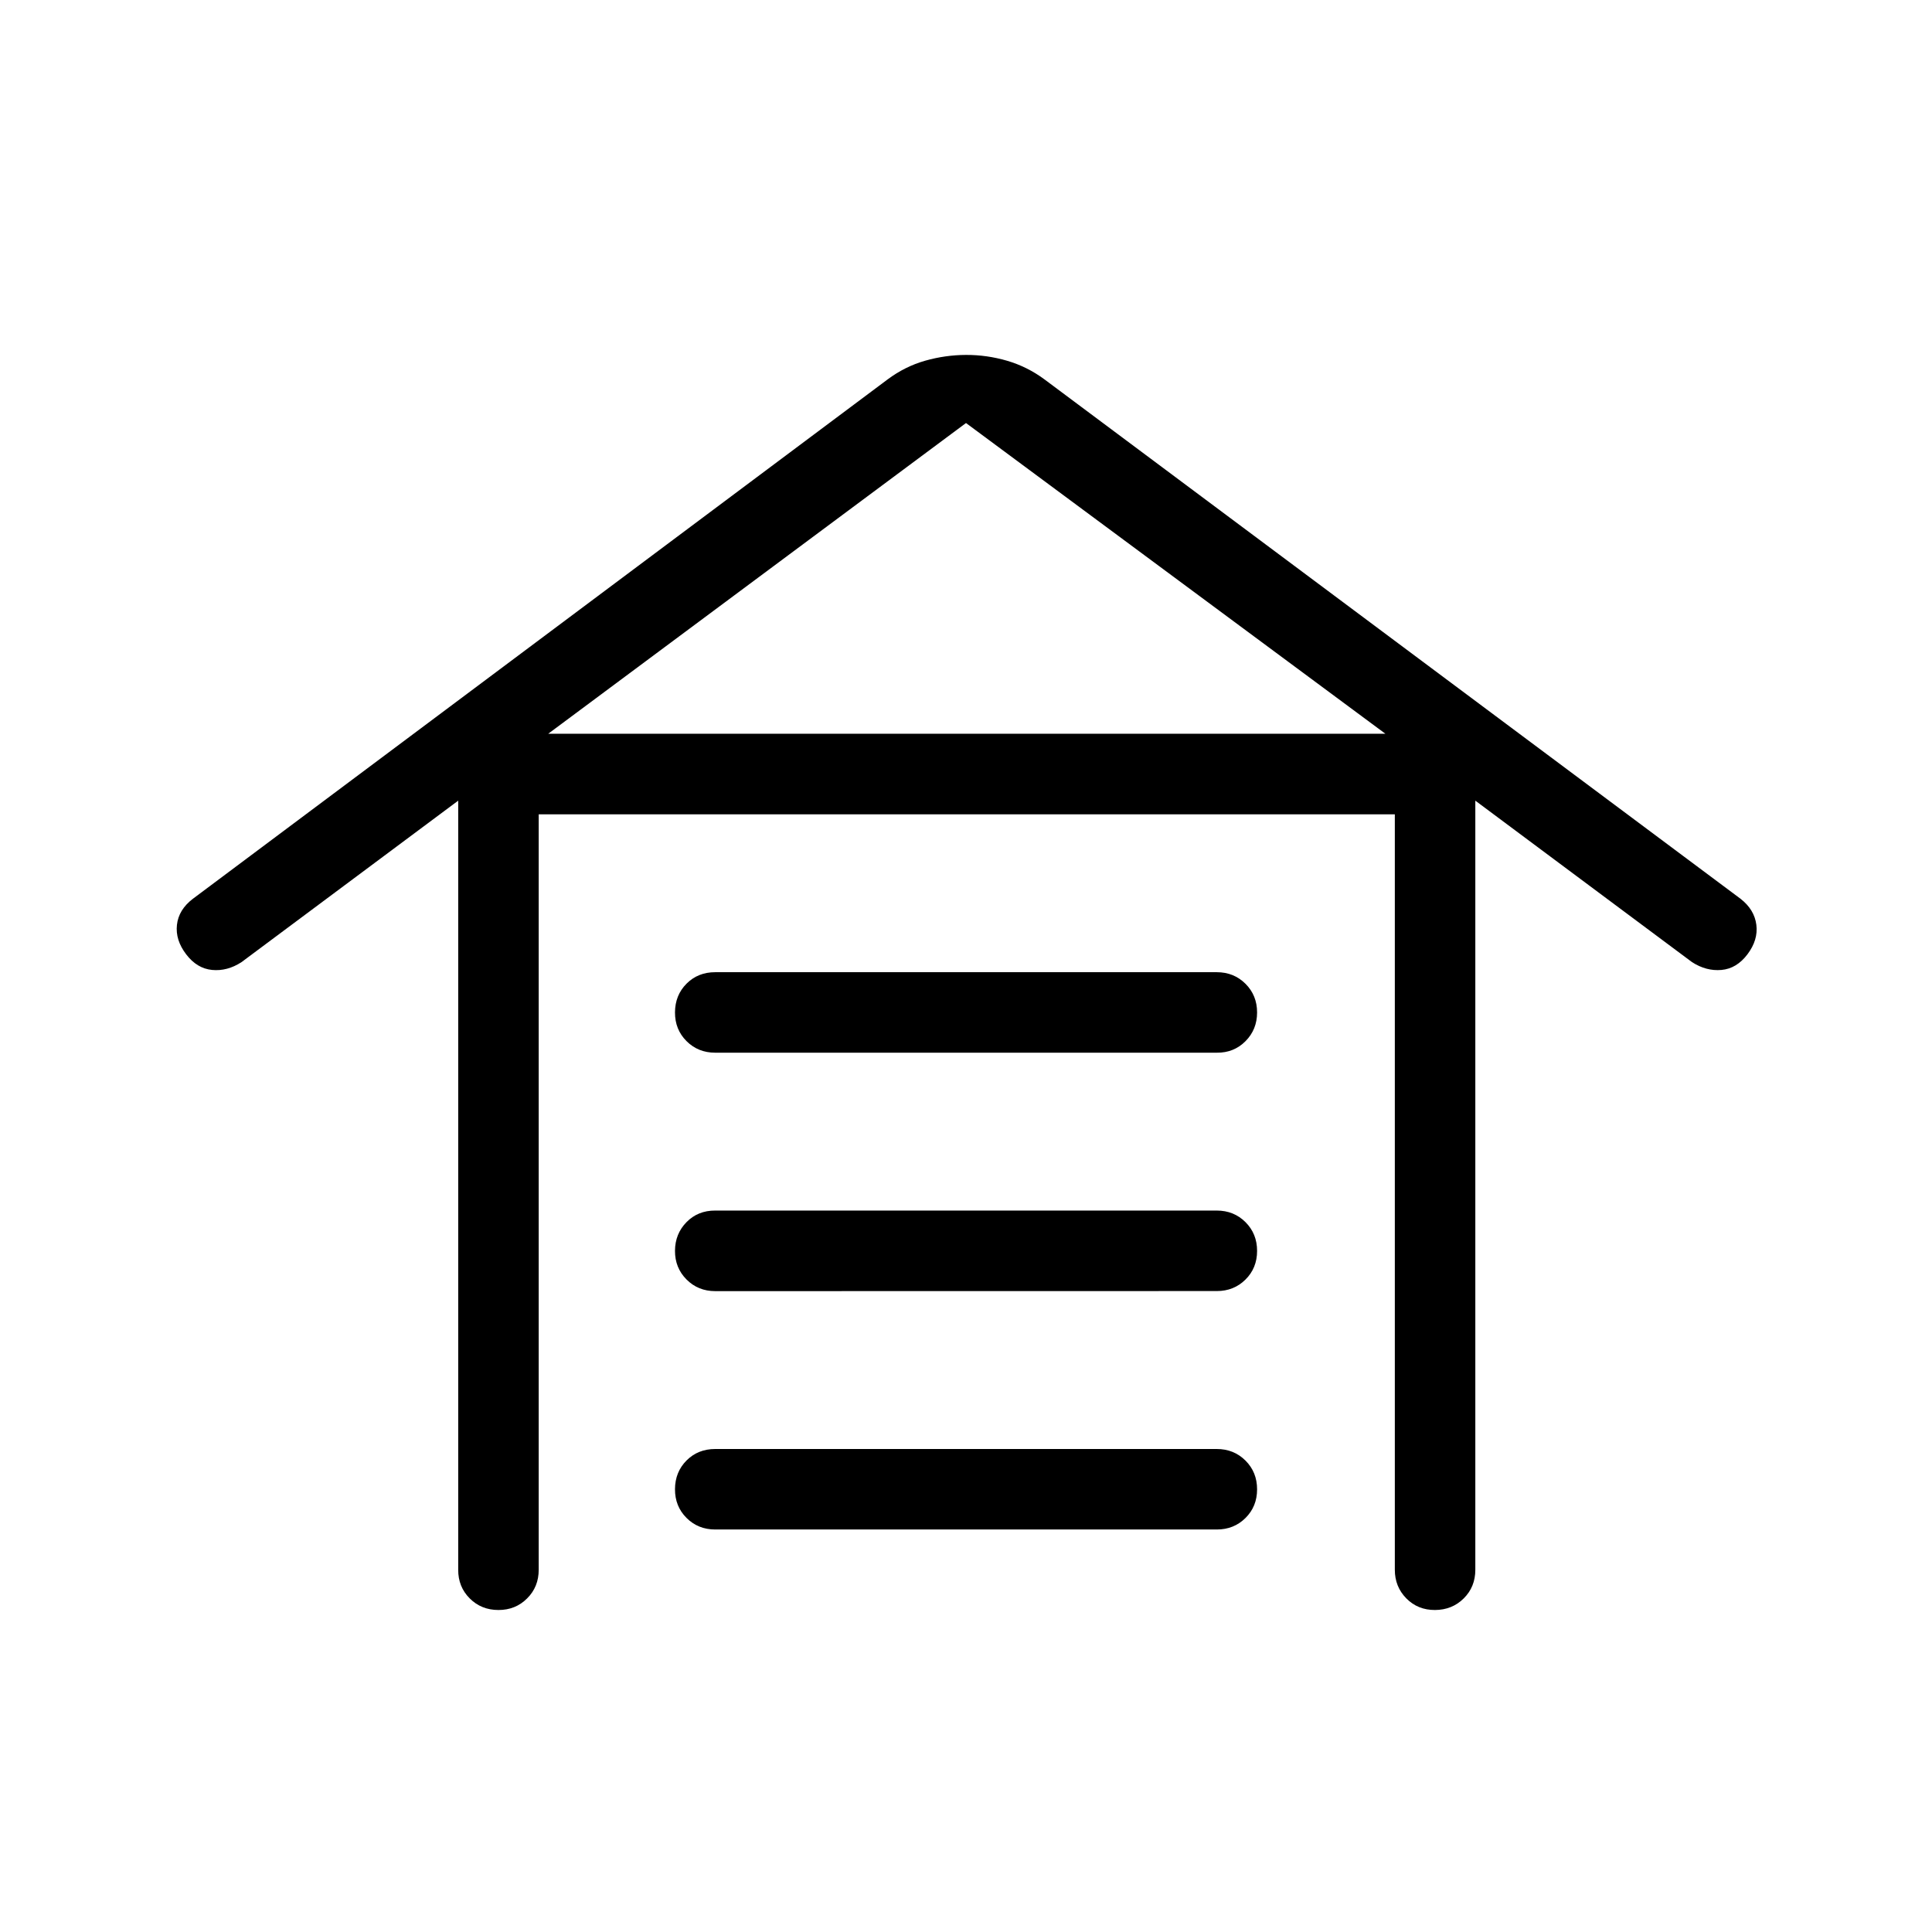 <svg xmlns="http://www.w3.org/2000/svg" xmlns:xlink="http://www.w3.org/1999/xlink" width="24" height="24" viewBox="0 0 24 24"><path fill="currentColor" d="M6.192 20q-.213 0-.357-.144t-.143-.356V9.946L3 11.952q-.177.115-.365.097q-.189-.018-.323-.195q-.135-.177-.114-.365q.021-.189.198-.324l8.629-6.451q.217-.162.467-.233T12 4.409t.509.072t.466.232l8.648 6.453q.171.134.195.322t-.11.366t-.323.195t-.366-.097l-2.692-2.006V19.5q0 .213-.144.356t-.357.144t-.356-.144t-.143-.356v-9.384H6.692V19.5q0 .213-.144.356q-.143.144-.356.144m2.693-1q-.213 0-.357-.144t-.143-.357t.143-.356t.357-.143h6.23q.213 0 .357.144t.144.357t-.144.356t-.356.143zm0-2.961q-.213 0-.357-.145t-.143-.356t.143-.356t.357-.144h6.23q.213 0 .357.144t.144.357t-.144.356t-.356.143zm0-2.962q-.213 0-.357-.144t-.143-.357t.143-.356t.357-.143h6.23q.213 0 .357.144t.144.356t-.144.357t-.356.143zM6.81 9.115h10.4L12 5.255z"/></svg>
